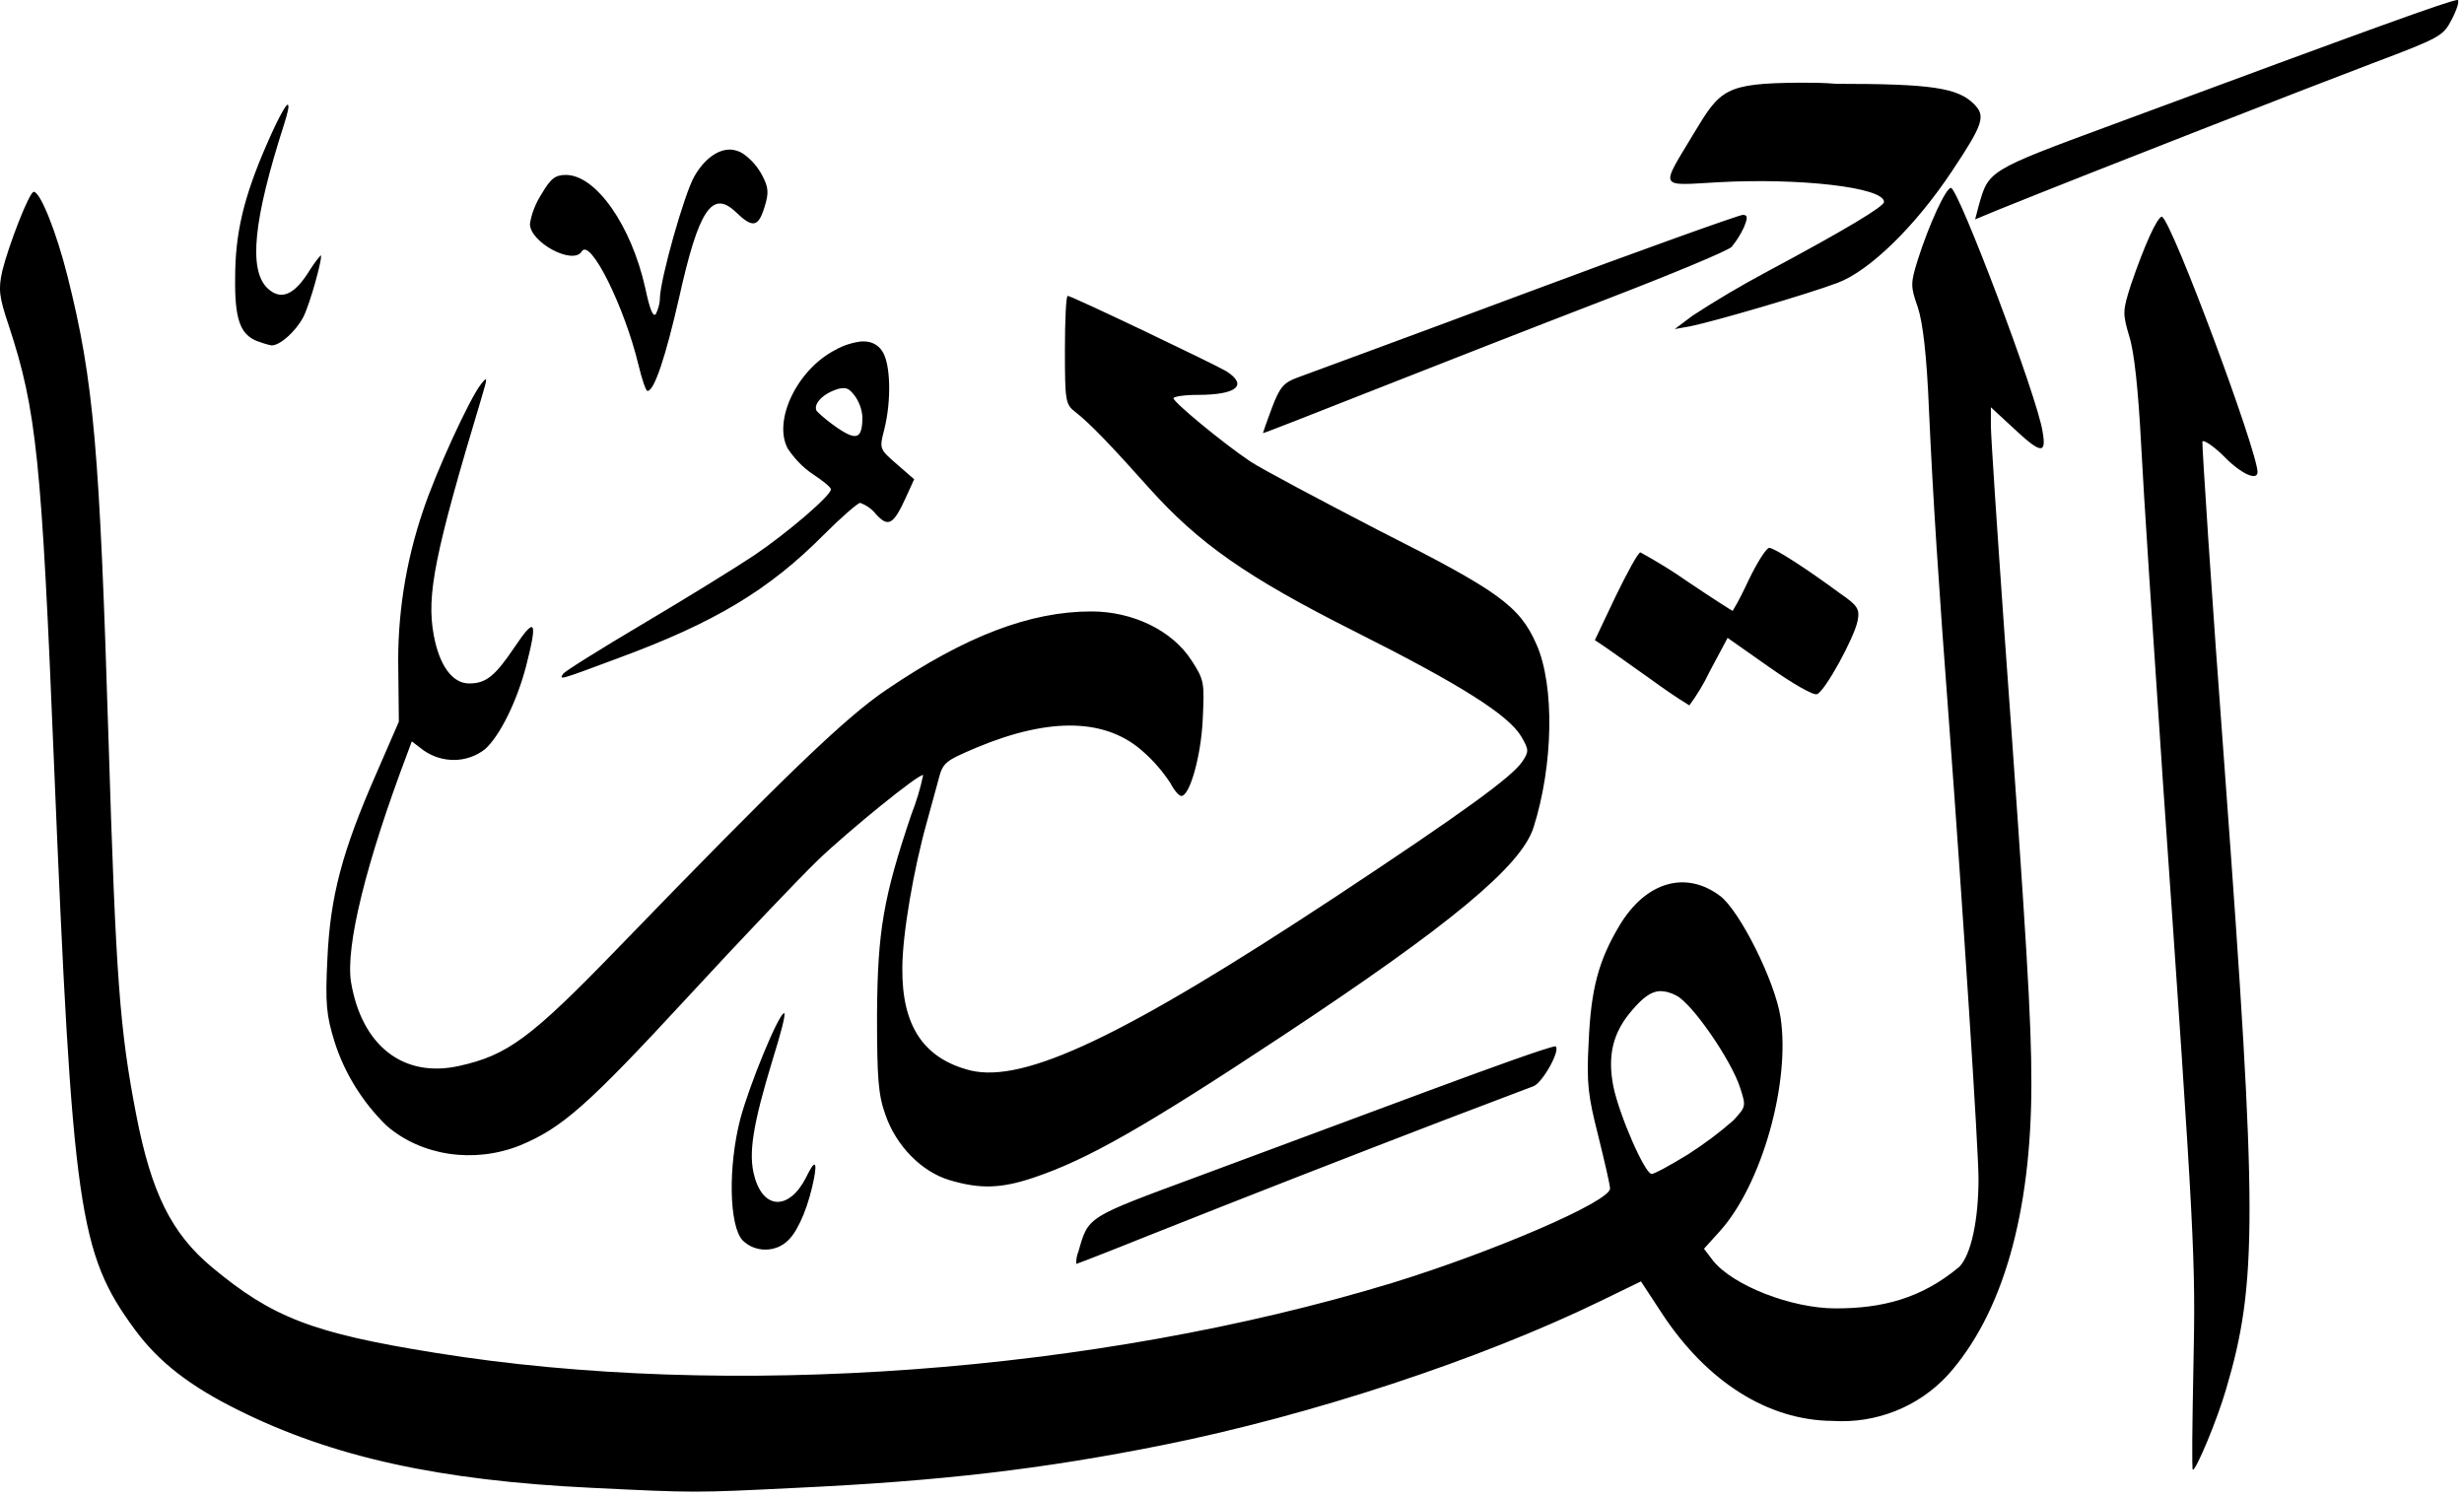 <svg xmlns="http://www.w3.org/2000/svg" width="438" height="266">
<path d="M436.8,0c-1.7,0.2-14.2,4.7-61.4,22.2c-22.2,8.2-21.9,8.1-23.7,14.5l-0.6,2.3l4.1-1.7c18.1-7.3,56.1-22.1,66.4-26 c12.2-4.6,12.7-4.9,14.2-7.8c0.9-1.7,1.4-3.3,1.1-3.5L436.8,0z M320,14.7c-13.4,0.1-14.2,1.2-18.9,9c-6,10-6.4,9.3,4.3,8.7 c14.5-0.8,29.5,0.9,29.5,3.5c0,0.8-6.6,4.8-20.8,12.4c-4.5,2.4-8.9,5-13.2,7.8l-3.2,2.4l2.8-0.5c4.4-0.9,21.1-5.8,26.1-7.7 c5.7-2.1,13.9-10.1,20.4-19.9c5.6-8.4,6-9.8,3.9-11.9c-2.9-2.9-7.6-3.6-24.5-3.6C324.1,14.7,321.9,14.7,320,14.7L320,14.7z M51.1,18.6c-0.4,0.2-1.8,2.7-3.7,7.1c-4.1,9.4-5.6,15.8-5.6,23.7c-0.1,7.3,0.9,10,3.8,11.2c0.8,0.3,1.7,0.6,2.6,0.8 c1.5,0.1,4.3-2.4,5.7-5c1.2-2.3,3.6-11,3.1-11c-0.9,1-1.6,2.1-2.3,3.2c-2.6,4-4.9,4.8-7.2,2.6c-3.3-3.3-2.5-12,3-29.1 c0.7-2.2,0.9-3.3,0.7-3.4C51.2,18.6,51.2,18.6,51.1,18.6z M129.5,26.6c-2.1,0.1-4.4,1.8-6.1,4.8c-1.8,3.2-6,18.1-6.1,21.6 c0,1-0.3,1.9-0.7,2.8c-0.5,0.7-1.1-0.8-1.9-4.6c-2.5-11.2-8.8-20.1-14.1-20.1c-1.9,0-2.7,0.6-4.4,3.5c-1,1.6-1.7,3.3-2,5.2 c0,3.3,7.7,7.4,9.2,4.9s7.6,9.8,10.1,20.2c0.6,2.5,1.3,4.6,1.6,4.6c1.2,0,3.2-6,5.6-16.5c3.5-15.8,5.9-19.3,10.1-15.3 c3,2.9,4,2.7,5.1-0.9c0.8-2.5,0.7-3.5-0.4-5.6c-0.8-1.5-1.9-2.8-3.3-3.8c-0.7-0.5-1.4-0.7-2.2-0.8H129.5z M346.8,33.4 c-0.9,0-3.9,6.5-5.9,12.8c-1.3,4.2-1.3,4.7,0,8.4c0.9,2.7,1.6,8.5,2,18.4c0.7,15.5,1.7,30.8,3.6,56c2.4,32.2,5.2,75.4,5.2,80.5 c0,7.4-1.3,13.5-3.4,15.7c-6.8,5.7-13.8,7.4-22,7.4c-7.9,0-18.3-4.1-21.8-8.5l-1.6-2.1l2.8-3.1c7.5-8.3,12.6-26.5,10.8-38.1 c-1-6.4-7.2-18.8-10.7-21.5c-6.1-4.6-13.2-2.6-17.9,5.2c-3.7,6.2-5.1,11.2-5.5,20.8c-0.4,7.3-0.1,9.5,1.7,16.6 c1.1,4.5,2.1,8.7,2.1,9.4c0,2.3-20.6,11.2-38.8,16.8c-52.7,16-118,20.8-170,12.4c-21.9-3.5-29-6.3-39.7-15.2 c-7.2-6-10.8-13.2-13.5-27.2c-2.9-15-3.6-24-4.9-66.4c-1.6-51.8-2.6-63.9-7.3-82.6c-1.9-7.6-4.8-15-6-15c-0.8,0-4.5,9.6-5.6,14.1 c-0.7,3.2-0.6,4.5,1.2,9.8c4.9,14.9,5.8,23.8,8,77.7c3.3,79.6,4.4,87.1,14.4,100.7c4.2,5.7,9.7,10,18.4,14.3 c16.7,8.3,35.6,12.5,62.8,13.8c18.4,0.9,18.2,0.9,36.4,0c25.6-1.2,43.6-3.3,65.1-7.6c26.4-5.3,56.4-15.2,77.8-25.6l7.2-3.5l3.8,5.8 c8,12.1,18.8,18.9,30.2,19c7.7,0.5,15.2-2.4,20.5-8.1c9.8-10.9,14.9-28.8,14.9-51.9c0-11.3-0.8-24.8-4.8-80.2 c-1.3-18.4-2.4-34.9-2.4-36.7v-3.3l4,3.7c4.9,4.6,5.9,4.7,5.2,0.7C362.3,70.9,348.1,33.4,346.8,33.4L346.8,33.4z M309.8,38.2 c-0.6,0-18,6.2-38.6,13.9s-38.9,14.4-40.5,15c-2.5,0.9-3.2,1.7-4.6,5.4c-0.9,2.4-1.6,4.4-1.6,4.5s8.9-3.4,19.8-7.7s29.3-11.5,41-16 s21.8-8.7,22.5-9.4c0.9-1.1,1.6-2.2,2.2-3.5C310.7,38.7,310.7,38.2,309.8,38.2z M384.3,38.5c-0.9,0.2-3.1,5.1-5.5,12.1 c-1.5,4.7-1.5,5.1-0.3,9.2c0.9,2.8,1.6,9.6,2.1,19.1c0.4,8.1,2.2,35.3,3.9,60.4c5.7,82.1,5.8,84.3,5.4,103.8 c-0.2,10-0.3,18.2-0.1,18.2c0.6,0,4.3-8.8,5.9-14.3c5.6-18.9,5.6-31-0.2-109.7c-2.4-31.9-4.1-58.4-4-58.8s1.9,0.7,3.8,2.6 c3,3.1,6,4.5,6,2.8C401.2,80,386.2,39.6,384.3,38.5C384.4,38.5,384.4,38.5,384.3,38.5L384.3,38.5L384.3,38.5z M189.8,52.6 c-0.3,0-0.5,4.3-0.5,9.6c0,9,0.1,9.7,1.8,11c2.6,2,6.6,6.2,13.2,13.6c8.8,9.8,17.3,15.8,36.6,25.5c18.9,9.5,27.2,14.8,29.5,18.6 c1.4,2.4,1.4,2.7,0.2,4.5c-1.8,2.7-10.6,9.1-33.3,24.1c-37.6,24.8-55.2,33.1-64.8,30.8c-8.3-2.1-12.2-7.9-12.1-18.2 c0-5.9,2-17.6,4.4-26.1c0.6-2.2,1.5-5.5,2-7.3c0.8-3.2,1.2-3.4,6.8-5.8c13.2-5.5,23.2-5.2,29.8,0.9c1.8,1.6,3.4,3.5,4.7,5.5 c0.6,1.2,1.5,2.2,1.9,2.2c1.5,0,3.5-7.1,3.8-13.6s0.3-7-2-10.5c-3.4-5.3-10.4-8.7-17.8-8.7c-10.9,0-22.4,4.4-36.4,13.9 c-7.4,5-18.2,15.4-48,46.2c-15.3,15.8-19.4,18.8-28,20.7c-9.9,2.2-17.3-3.6-19.2-14.9c-1-6.3,2.6-21.1,10.1-40.9l0.7-1.9l2.1,1.6 c3.3,2.3,7.7,2.3,10.9-0.2c2.7-2.4,5.7-8.6,7.3-14.7c2.1-8.2,1.7-9-2-3.5c-3.5,5.2-5.1,6.5-8.1,6.5s-5.3-3.2-6.3-8.6 c-1.3-7.1,0.1-14.3,8.5-42.2c1.1-3.7,1.1-3.9-0.1-2.4c-2,2.5-8.1,15.8-10.3,22.5c-3.1,9.1-4.6,18.7-4.4,28.3l0.1,9.2l-4,9.2 c-6.1,13.9-8.2,21.9-8.7,32.9c-0.4,8-0.2,10.1,1.3,14.9c1.8,5.6,5,10.7,9.2,14.8c6.2,5.4,15.6,6.8,23.8,3.5 c7.4-3.1,11.8-6.9,29.8-26.4c9.4-10.2,19.8-21.1,23-24.2c5.5-5.3,18.3-15.7,18.8-15.2c-0.5,2.4-1.2,4.7-2.1,7 c-5,14.8-6,20.8-6.1,35.5c0,11.3,0.2,14.3,1.5,17.9c1.9,5.5,6.4,10.1,11.4,11.6c5.4,1.6,9.1,1.5,14.8-0.4c9.6-3.2,19.8-9,44.3-25.2 c29.8-19.7,42.5-30.2,44.7-37.1c3.5-11,3.8-25.2,0.5-32.6c-3-6.8-6.8-9.5-28-20.2c-10.4-5.4-20.8-10.9-22.9-12.3 c-4.9-3.3-13.6-10.5-13.6-11.2c0-0.3,1.9-0.6,4.3-0.6c6.9,0,9-1.7,5.1-4.2C215.8,64.7,190.5,52.6,189.8,52.6L189.8,52.6z M153.1,60.7c-1.6,0.2-3.2,0.7-4.6,1.5c-6.8,3.5-11.1,12.5-8.5,17.5c1.2,1.8,2.7,3.4,4.5,4.6c1.8,1.2,3.2,2.3,3.2,2.7 c0,1.1-7.7,7.7-13.6,11.7c-3.3,2.2-12.2,7.7-19.8,12.2s-14,8.5-14.2,8.9c-0.7,1.1-0.9,1.2,9.8-2.8c17.1-6.3,26.8-12.1,36.6-22 c3.1-3.1,6-5.6,6.4-5.6c1.1,0.4,2.1,1.1,2.8,2c2.2,2.4,3.1,1.9,5.3-2.9l1.5-3.3l-3.1-2.7c-3.1-2.7-3.1-2.7-2.2-6.2 c1.3-5.2,1.1-11.8-0.4-13.9c-0.7-1.1-1.9-1.7-3.2-1.7L153.1,60.7z M150,69c0.7,0,1.2,0.4,1.9,1.3c0.8,1.1,1.3,2.4,1.4,3.8 c0,3.9-1,4.3-4.4,2c-1.3-0.9-2.6-1.9-3.7-3c-0.7-1.1,0.8-2.9,3.3-3.8C149,69.1,149.5,69,150,69z M314.5,97.4c-0.5,0-2.1,2.5-3.6,5.6 c-0.9,1.9-1.8,3.8-2.9,5.6c-0.1,0-3.7-2.3-8-5.2c-2.7-1.9-5.5-3.6-8.4-5.2c-0.4,0-2.3,3.5-4.4,7.8l-3.7,7.8l1.8,1.2 c1,0.7,4.7,3.3,8.2,5.8c2.2,1.6,4.5,3.2,6.8,4.6c1.4-1.9,2.6-3.9,3.6-6l3.2-6l7.4,5.2c4.1,2.9,7.9,5.1,8.5,4.8 c1.4-0.5,6.6-10,7.2-13c0.4-2.1,0.1-2.7-3.1-4.9C321,101,315.4,97.4,314.5,97.4z M295,176.2c1.1,0,2.1,0.3,3,0.8 c2.8,1.4,9.7,11.4,11.3,16.3c1.1,3.4,1.1,3.4-1.2,5.9c-2.5,2.2-5.2,4.2-8,6c-3.1,1.9-6,3.5-6.5,3.5c-1.2,0-5.7-10.3-6.8-15.5 c-1.1-5.6-0.1-9.7,3.4-13.7C292.1,177.3,293.5,176.3,295,176.2L295,176.2z M139.4,180.1c-1,0.1-6.2,12.8-7.8,18.8 c-2.2,8.5-2,19,0.4,21.6c2.2,2.2,5.9,2.2,8.1,0c0,0,0.1-0.1,0.1-0.1l0.1-0.1c1.8-1.9,3.5-6.2,4.4-10.8c0.6-3.2,0.1-3.3-1.4-0.2 c-3,5.9-7.6,5.8-9.2-0.2c-1.1-4-0.3-9.1,3.3-20.9C138.7,184,139.7,180.4,139.4,180.1z M276.5,186c-1.5,0.2-11.2,3.7-22.8,8 l-40.9,15.2c-19.7,7.3-19.3,7-21.1,13.3c-0.3,0.7-0.4,1.4-0.4,2.2c0.1,0,5.8-2.2,12.5-4.9c18.6-7.4,37.1-14.6,53-20.7l15.8-6 C274.2,192.5,277.5,186.6,276.5,186L276.5,186z"/>
</svg>